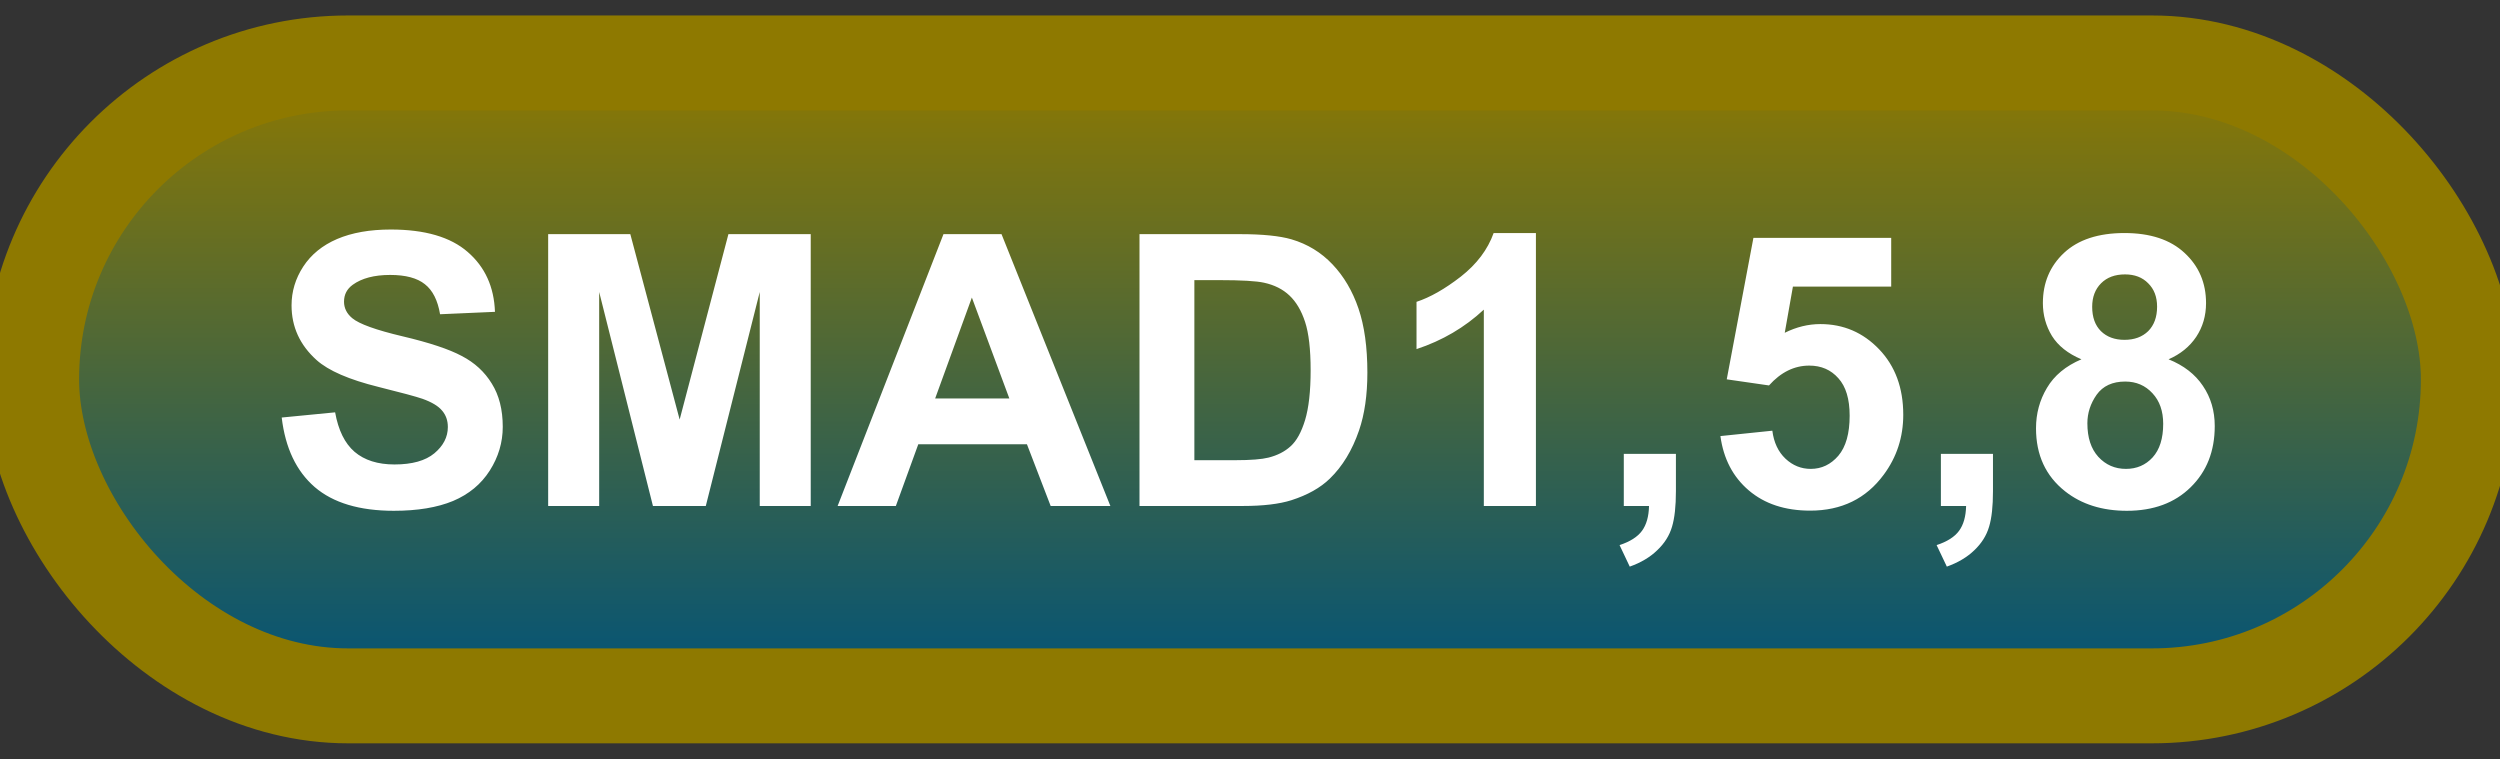 <svg width="79" height="24" viewBox="0 0 79 24" fill="none" xmlns="http://www.w3.org/2000/svg">
<rect x="0" y="0" width="79" height="24" fill="#333333" stroke="none"/>
<rect x="1" y="1.989" width="77" height="20" rx="10" fill="url(#paint0_linear_67_1916)"/>
<rect x="1" y="1.989" width="77" height="20" rx="10" stroke="#8E7900" stroke-width="3" stroke-linejoin="round"/>
<path d="M8.902 13.194L10.59 13.03C10.691 13.596 10.896 14.012 11.205 14.278C11.518 14.544 11.938 14.677 12.465 14.677C13.023 14.677 13.443 14.559 13.725 14.325C14.01 14.087 14.152 13.809 14.152 13.493C14.152 13.29 14.092 13.118 13.971 12.977C13.854 12.833 13.646 12.708 13.35 12.602C13.146 12.532 12.684 12.407 11.961 12.227C11.031 11.997 10.379 11.714 10.004 11.378C9.477 10.905 9.213 10.329 9.213 9.649C9.213 9.212 9.336 8.803 9.582 8.425C9.832 8.042 10.19 7.751 10.654 7.552C11.123 7.352 11.688 7.253 12.348 7.253C13.426 7.253 14.236 7.489 14.779 7.962C15.326 8.434 15.613 9.065 15.641 9.854L13.906 9.93C13.832 9.489 13.672 9.173 13.426 8.981C13.184 8.786 12.818 8.688 12.33 8.688C11.826 8.688 11.432 8.792 11.146 8.999C10.963 9.132 10.871 9.309 10.871 9.532C10.871 9.735 10.957 9.909 11.129 10.053C11.348 10.237 11.879 10.428 12.723 10.628C13.566 10.827 14.19 11.034 14.592 11.249C14.998 11.46 15.315 11.751 15.541 12.122C15.771 12.489 15.887 12.944 15.887 13.487C15.887 13.979 15.75 14.44 15.477 14.87C15.203 15.3 14.816 15.62 14.316 15.831C13.816 16.038 13.193 16.141 12.447 16.141C11.361 16.141 10.527 15.891 9.945 15.391C9.363 14.887 9.016 14.155 8.902 13.194ZM17.322 15.989V7.399H19.918L21.477 13.258L23.018 7.399H25.619V15.989H24.008V9.227L22.303 15.989H20.633L18.934 9.227V15.989H17.322ZM35.088 15.989H33.201L32.451 14.038H29.018L28.309 15.989H26.469L29.814 7.399H31.648L35.088 15.989ZM31.895 12.591L30.711 9.403L29.551 12.591H31.895ZM36.008 7.399H39.178C39.893 7.399 40.438 7.454 40.812 7.563C41.316 7.712 41.748 7.975 42.107 8.354C42.467 8.733 42.74 9.198 42.928 9.749C43.115 10.296 43.209 10.971 43.209 11.776C43.209 12.483 43.121 13.092 42.945 13.604C42.73 14.229 42.424 14.735 42.025 15.122C41.725 15.415 41.318 15.643 40.807 15.807C40.424 15.928 39.912 15.989 39.272 15.989H36.008V7.399ZM37.742 8.852V14.542H39.037C39.522 14.542 39.871 14.514 40.086 14.46C40.367 14.389 40.6 14.27 40.783 14.102C40.971 13.934 41.123 13.659 41.24 13.276C41.357 12.889 41.416 12.364 41.416 11.7C41.416 11.036 41.357 10.526 41.24 10.171C41.123 9.815 40.959 9.538 40.748 9.339C40.537 9.139 40.27 9.005 39.945 8.934C39.703 8.88 39.228 8.852 38.522 8.852H37.742ZM48.535 15.989H46.889V9.784C46.287 10.346 45.578 10.762 44.762 11.032V9.538C45.191 9.397 45.658 9.132 46.162 8.741C46.666 8.346 47.012 7.887 47.199 7.364H48.535V15.989ZM51.312 14.342H52.959V15.52C52.959 15.997 52.918 16.372 52.836 16.645C52.754 16.923 52.598 17.171 52.367 17.389C52.141 17.608 51.852 17.78 51.5 17.905L51.178 17.225C51.51 17.116 51.746 16.966 51.887 16.774C52.027 16.583 52.102 16.321 52.109 15.989H51.312V14.342ZM54.365 13.78L56.006 13.61C56.053 13.981 56.191 14.276 56.422 14.495C56.652 14.71 56.918 14.817 57.219 14.817C57.562 14.817 57.853 14.678 58.092 14.401C58.33 14.12 58.449 13.698 58.449 13.136C58.449 12.608 58.33 12.214 58.092 11.952C57.857 11.686 57.551 11.553 57.172 11.553C56.699 11.553 56.275 11.762 55.9 12.18L54.565 11.987L55.408 7.516H59.762V9.057H56.656L56.398 10.516C56.766 10.333 57.141 10.241 57.523 10.241C58.254 10.241 58.873 10.507 59.381 11.038C59.889 11.569 60.143 12.258 60.143 13.106C60.143 13.813 59.938 14.444 59.527 14.999C58.969 15.757 58.193 16.136 57.201 16.136C56.408 16.136 55.762 15.923 55.262 15.497C54.762 15.071 54.463 14.499 54.365 13.78ZM61.332 14.342H62.978V15.52C62.978 15.997 62.938 16.372 62.855 16.645C62.773 16.923 62.617 17.171 62.387 17.389C62.16 17.608 61.871 17.78 61.52 17.905L61.197 17.225C61.529 17.116 61.766 16.966 61.906 16.774C62.047 16.583 62.121 16.321 62.129 15.989H61.332V14.342ZM65.773 11.354C65.348 11.175 65.037 10.928 64.842 10.616C64.65 10.3 64.555 9.954 64.555 9.579C64.555 8.938 64.777 8.409 65.223 7.991C65.672 7.573 66.309 7.364 67.133 7.364C67.949 7.364 68.582 7.573 69.031 7.991C69.484 8.409 69.711 8.938 69.711 9.579C69.711 9.977 69.607 10.333 69.4 10.645C69.193 10.954 68.902 11.19 68.527 11.354C69.004 11.546 69.365 11.825 69.611 12.192C69.861 12.559 69.986 12.983 69.986 13.464C69.986 14.257 69.732 14.901 69.225 15.397C68.721 15.893 68.049 16.141 67.209 16.141C66.428 16.141 65.777 15.936 65.258 15.526C64.644 15.042 64.338 14.378 64.338 13.534C64.338 13.069 64.453 12.643 64.684 12.257C64.914 11.866 65.277 11.565 65.773 11.354ZM66.113 9.696C66.113 10.024 66.205 10.28 66.389 10.464C66.576 10.647 66.824 10.739 67.133 10.739C67.445 10.739 67.695 10.647 67.883 10.464C68.07 10.276 68.164 10.018 68.164 9.69C68.164 9.382 68.07 9.136 67.883 8.952C67.699 8.764 67.455 8.671 67.15 8.671C66.834 8.671 66.582 8.764 66.394 8.952C66.207 9.139 66.113 9.387 66.113 9.696ZM65.961 13.376C65.961 13.829 66.076 14.182 66.307 14.436C66.541 14.69 66.832 14.817 67.18 14.817C67.519 14.817 67.801 14.696 68.023 14.454C68.246 14.208 68.357 13.854 68.357 13.393C68.357 12.991 68.244 12.669 68.018 12.427C67.791 12.18 67.504 12.057 67.156 12.057C66.754 12.057 66.453 12.196 66.254 12.473C66.059 12.751 65.961 13.052 65.961 13.376Z" fill="white"/>
<defs>
<linearGradient id="paint0_linear_67_1916" x1="39.5" y1="1.989" x2="39.5" y2="21.989" gradientUnits="userSpaceOnUse">
<stop stop-color="#8E7900"/>
<stop offset="1" stop-color="#00537A"/>
</linearGradient>
</defs>
</svg>
